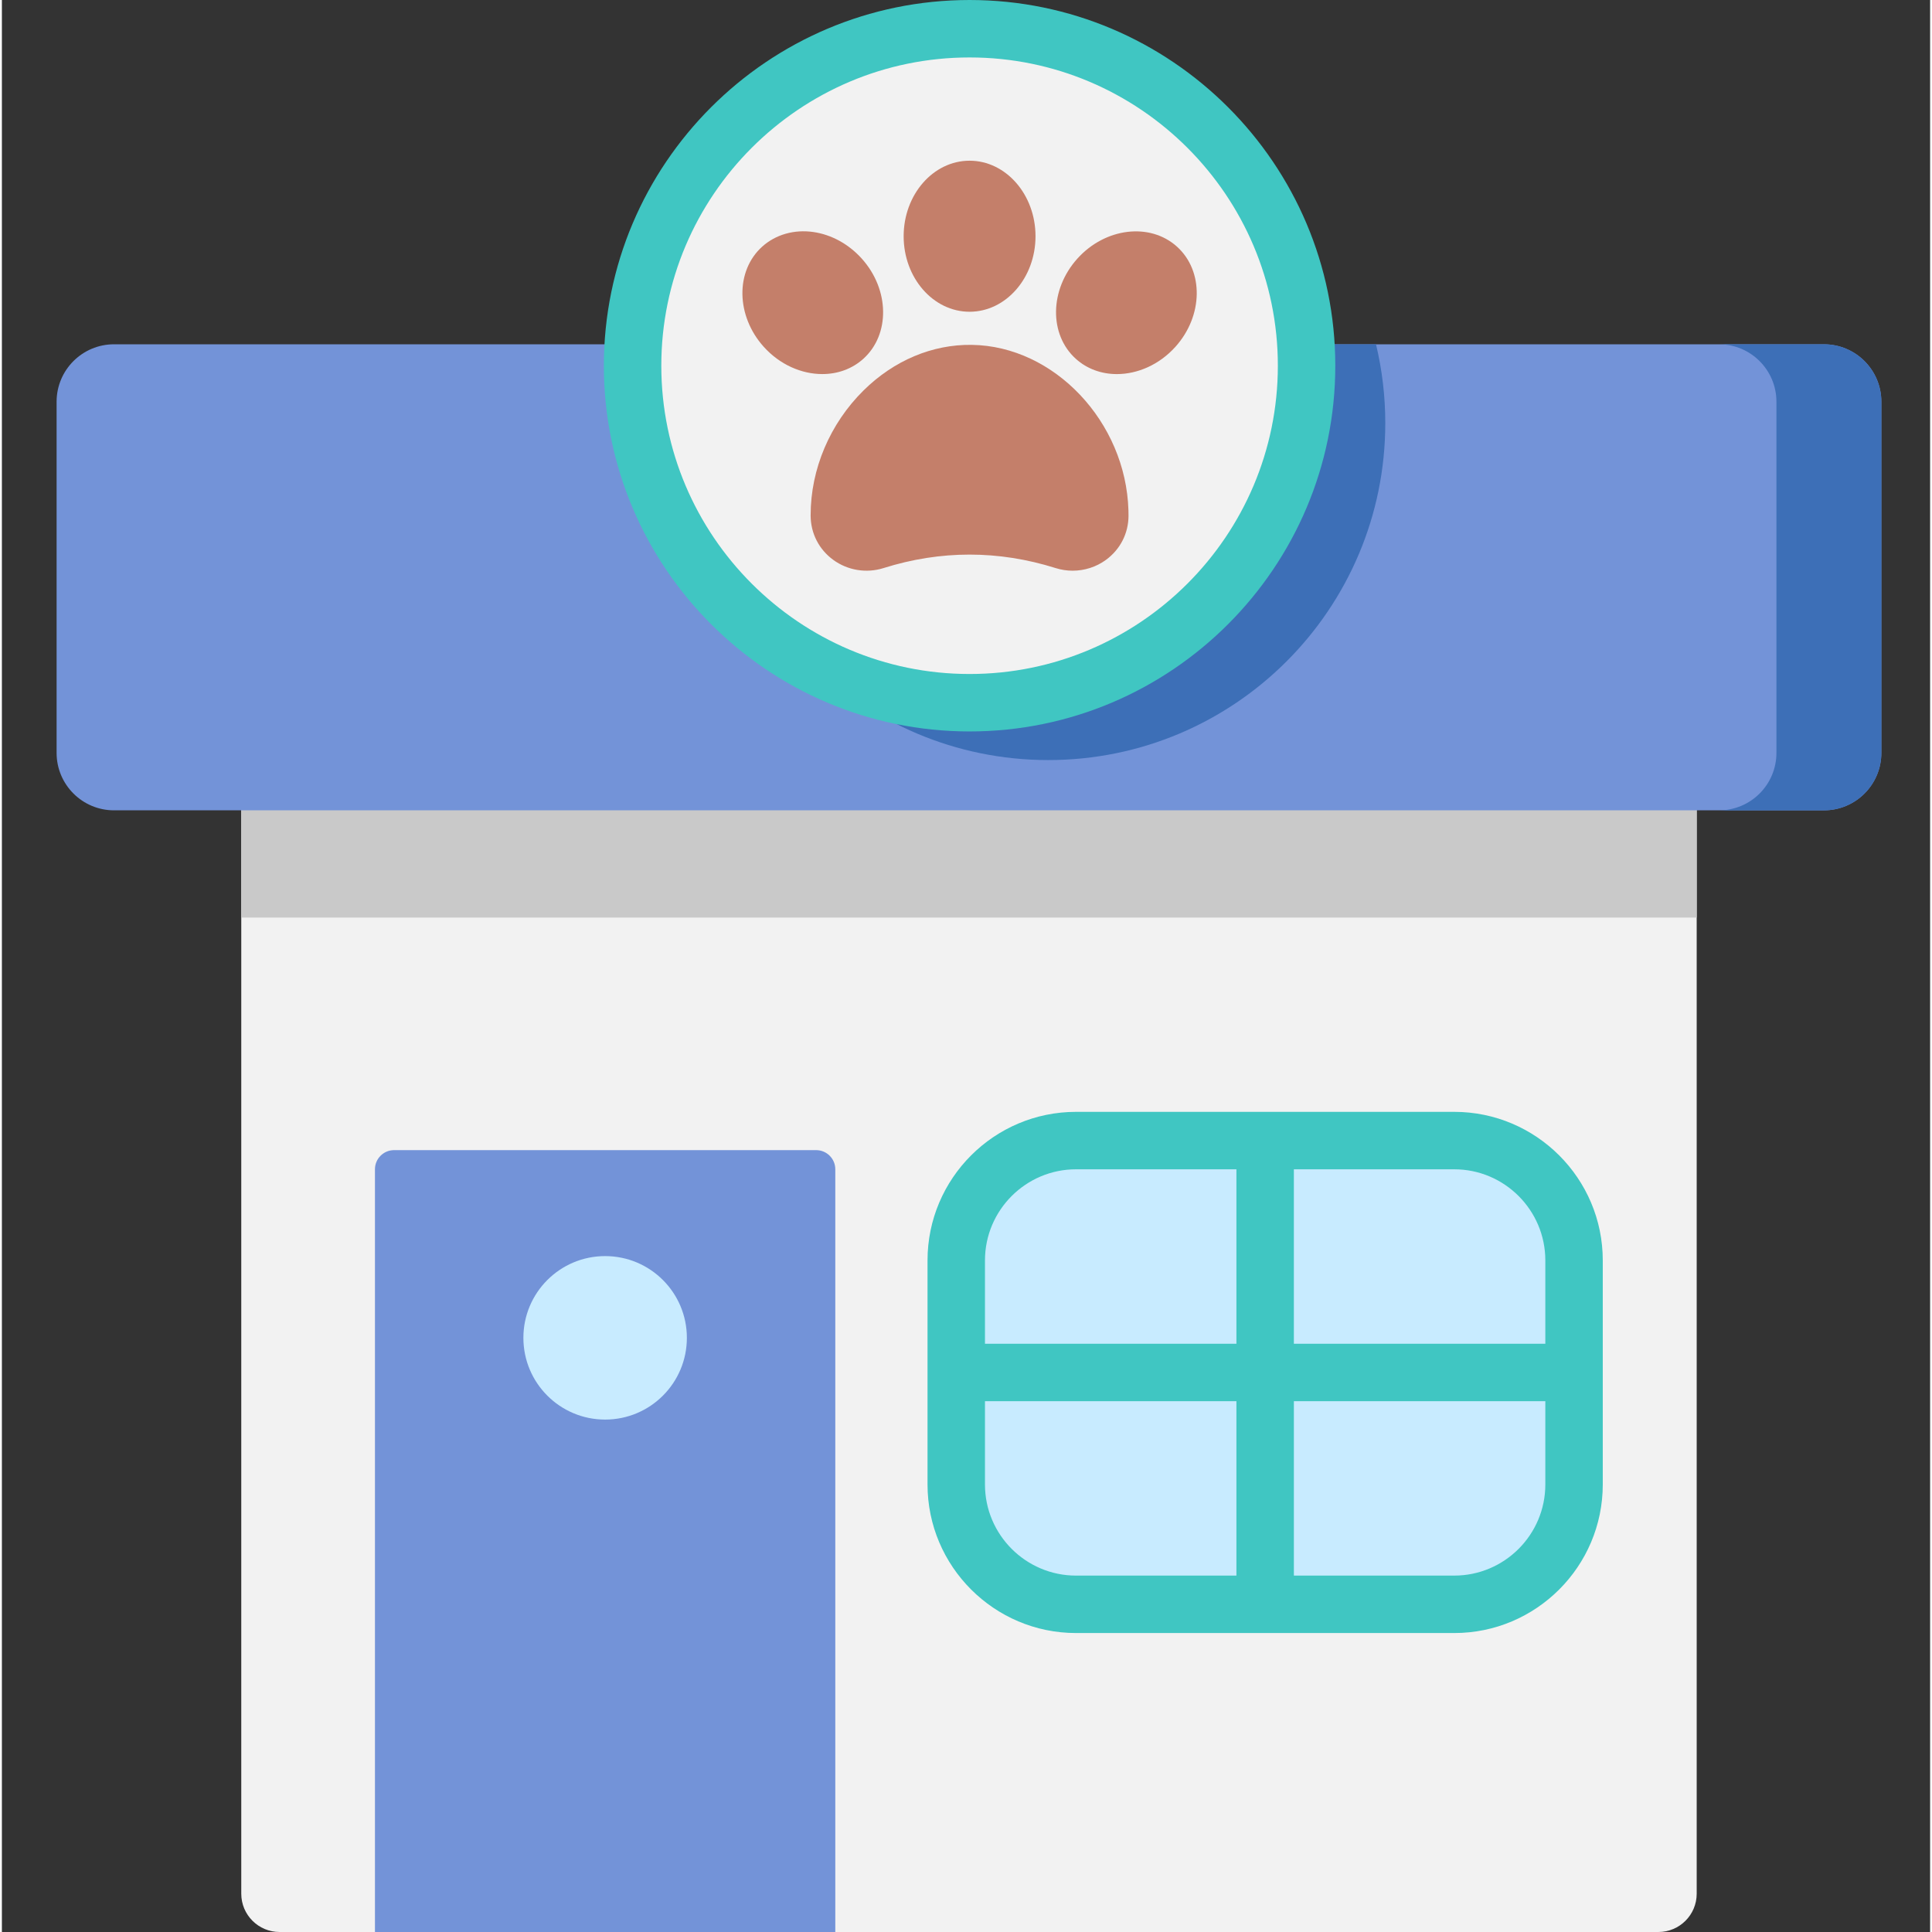 <svg height="512pt" viewBox="-14 0 511 512" width="512pt" xmlns="http://www.w3.org/2000/svg"><rect x="-14" y="0" width="511" height="512" fill="#333333" stroke="none"/><path d="m424.992 512h-365.402c-5.605 0-10.152-4.543-10.152-10.148v-294.211h385.703v294.211c0 5.605-4.543 10.148-10.148 10.148zm0 0" fill="#f2f2f2"/><path d="m49.441 207.641h385.699v35.52h-385.699zm0 0" fill="#c9c9c9"/><path d="m270.672 302.266h100.211c17.539 0 31.754 14.215 31.754 31.754v59.387c0 17.539-14.215 31.754-31.754 31.754h-100.211c-17.539 0-31.758-14.215-31.758-31.754v-59.387c0-17.539 14.219-31.754 31.758-31.754zm0 0" fill="#c8ebff"/><path d="m89.941 304.797h111.848c2.801 0 5.074 2.273 5.074 5.074v202.129h-121.996v-202.129c0-2.801 2.273-5.074 5.074-5.074zm0 0" fill="#7393d8"/><path d="m167.527 354.539c0 11.965-9.699 21.664-21.664 21.664-11.961 0-21.66-9.699-21.66-21.664 0-11.965 9.699-21.66 21.66-21.66 11.965 0 21.664 9.695 21.664 21.66zm0 0" fill="#c8ebff"/><path d="m370.883 294.652h-100.211c-21.707 0-39.367 17.66-39.367 39.367v59.387c0 21.707 17.66 39.367 39.367 39.367h100.211c21.707 0 39.367-17.66 39.367-39.367v-59.387c0-21.707-17.66-39.367-39.367-39.367zm24.145 39.367v22.082h-66.641v-46.223h42.496c13.312-.004 24.145 10.828 24.145 24.141zm-124.355-24.145h42.492v46.227h-66.637v-22.082c0-13.312 10.828-24.145 24.145-24.145zm-24.145 83.531v-22.082h66.637v46.227h-42.492c-13.316 0-24.145-10.832-24.145-24.145zm124.355 24.145h-42.492v-46.227h66.637v22.082c0 13.312-10.832 24.145-24.145 24.145zm0 0" fill="#40c6c2"/><path d="m468.855 214.746h-453.133c-8.406 0-15.223-6.816-15.223-15.223v-93.059c0-8.406 6.816-15.223 15.223-15.223h453.133c8.41 0 15.223 6.816 15.223 15.223v93.059c0 8.406-6.812 15.223-15.223 15.223zm0 0" fill="#7393d8"/><path d="m173.996 112.117c0 49.324 39.988 89.309 89.309 89.309 49.324 0 89.309-39.984 89.309-89.309 0-7.188-.855-14.18-2.457-20.875h-173.699c-1.605 6.695-2.461 13.688-2.461 20.875zm0 0" fill="#3d6fb7"/><path d="m468.855 91.242h-27.805c8.41 0 15.223 6.816 15.223 15.223v93.059c0 8.406-6.812 15.223-15.223 15.223h27.805c8.41 0 15.223-6.816 15.223-15.223v-93.059c0-8.406-6.812-15.223-15.223-15.223zm0 0" fill="#3d6fb7"/><path d="m331.758 96.922c0 49.32-39.988 89.305-89.309 89.305-49.324 0-89.309-39.984-89.309-89.305 0-49.324 39.984-89.309 89.309-89.309 49.32 0 89.309 39.984 89.309 89.309zm0 0" fill="#f2f2f2"/><path d="m242.449 193.84c-53.441 0-96.922-43.48-96.922-96.922 0-53.441 43.48-96.918 96.922-96.918 53.441 0 96.918 43.477 96.918 96.922 0 53.441-43.477 96.918-96.918 96.918zm0-178.617c-45.047 0-81.695 36.648-81.695 81.699 0 45.047 36.648 81.695 81.695 81.695s81.695-36.648 81.695-81.695c0-45.051-36.648-81.699-81.695-81.699zm0 0" fill="#40c6c2"/><g fill="#c47f6a"><path d="m243.043 91.391c-10.461-.152-20.637 4.137-28.664 12.051-8.93 8.809-14.051 20.855-14.051 33.055v.156c.016 4.68 2.199 8.949 5.992 11.719 3.816 2.789 8.789 3.602 13.305 2.18 15.145-4.773 30.504-4.773 45.648 0 1.465.461 2.98.688 4.488.688 3.137 0 6.246-.98 8.824-2.863 3.777-2.758 5.961-7.008 5.984-11.66 0-.484-.004-.969-.02-1.445-.668-23.48-19.676-43.574-41.508-43.879zm0 0"/><path d="m242.449 82.617c9.633 0 17.473-8.98 17.473-20.012 0-11.035-7.84-20.016-17.473-20.016-9.637 0-17.473 8.98-17.473 20.016 0 11.035 7.836 20.012 17.473 20.012zm0 0"/><path d="m214.281 95.098c7.16-6.449 6.977-18.363-.406-26.566-3.461-3.84-8.008-6.344-12.805-7.043-5.07-.742-10.02.668-13.57 3.863-7.16 6.449-6.977 18.363.406 26.562 4.27 4.742 10.023 7.219 15.504 7.219 4 .004 7.852-1.316 10.871-4.035zm0 0"/><path d="m297.398 65.352c-7.164-6.445-18.996-5.02-26.379 3.18-7.383 8.203-7.566 20.117-.406 26.566 3.023 2.719 6.871 4.039 10.871 4.039 5.48 0 11.238-2.48 15.504-7.219 7.387-8.203 7.57-20.117.41-26.566zm0 0"/></g></svg>